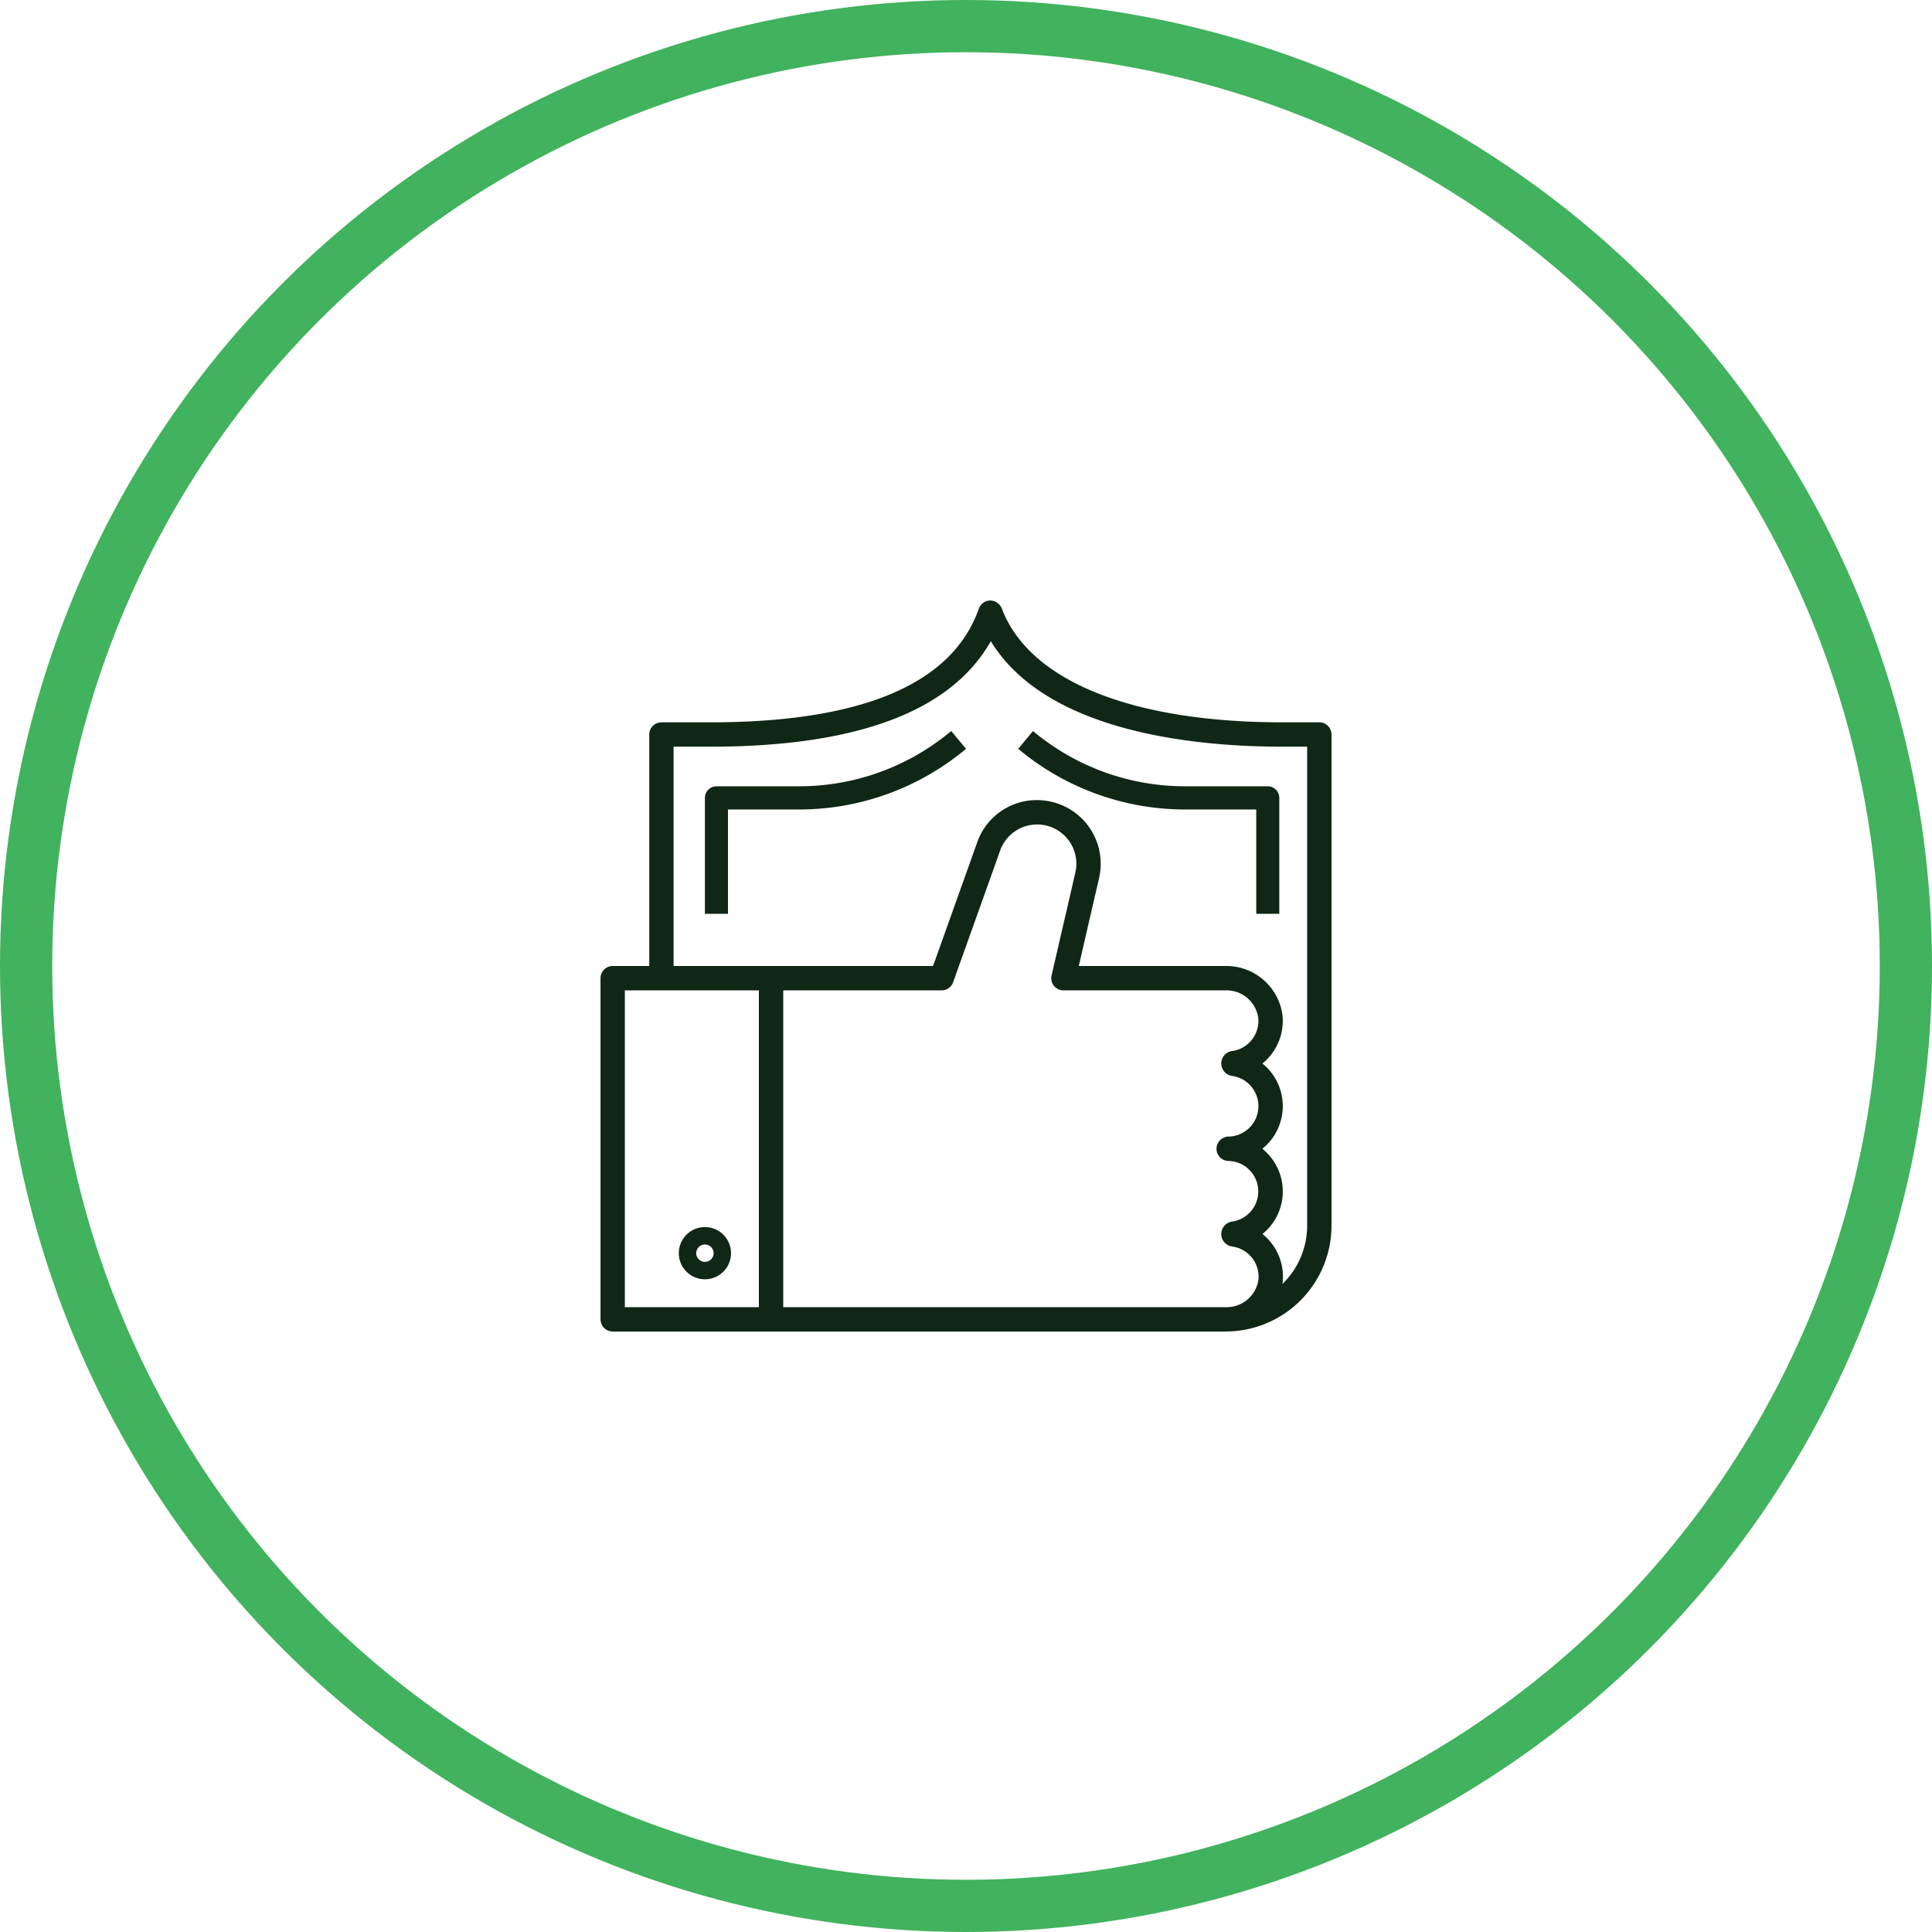 <svg xmlns="http://www.w3.org/2000/svg" width="74" height="74" viewBox="0 0 74 74">
    <g fill="none" fill-rule="evenodd" transform="translate(1 1)">
        <circle cx="36" cy="36" r="36" stroke="#41B25D" stroke-width="2"/>
        <g fill="#102716">
            <path fill-rule="nonzero" d="M26 46a1 1 0 1 0 0 2 1 1 0 0 0 0-2zm0 1.333a.333.333 0 1 1 0-.666.333.333 0 0 1 0 .666z"/>
            <path fill-rule="nonzero" d="M49.534 26.667h-1.4c-5.797 0-9.72-1.591-10.764-4.365A.495.495 0 0 0 36.93 22a.467.467 0 0 0-.436.311c-1.02 2.89-4.483 4.356-10.293 4.356h-1.867a.467.467 0 0 0-.466.466V36h-1.4a.467.467 0 0 0-.467.466v13.067c0 .258.209.467.466.467h23.477A4.061 4.061 0 0 0 50 45.944v-18.81a.467.467 0 0 0-.466-.467zm-21.467 22.4h-5.134V36.933h5.134v12.134zm19.135-1.054a1.23 1.23 0 0 1-1.259 1.054H29V36.933h6.067a.467.467 0 0 0 .44-.31l1.801-5.045a1.503 1.503 0 0 1 2.88.844l-.91 3.94a.466.466 0 0 0 .455.571h6.203a1.23 1.23 0 0 1 1.259 1.055c.06.623-.381 1.182-1 1.268a.482.482 0 0 0-.002.955 1.167 1.167 0 0 1-.153 2.323.467.467 0 0 0 .001.933 1.167 1.167 0 0 1 .153 2.322.482.482 0 0 0 0 .955 1.17 1.17 0 0 1 1.008 1.269zm1.865-2.07c0 .846-.344 1.654-.952 2.24.004-.028.014-.055.016-.084a2.1 2.1 0 0 0-.776-1.835A2.095 2.095 0 0 0 47.35 43a2.095 2.095 0 0 0 .003-3.265 2.101 2.101 0 0 0 .771-1.832A2.168 2.168 0 0 0 45.936 36H40.32l.777-3.369a2.436 2.436 0 0 0-2.071-2.965 2.415 2.415 0 0 0-2.597 1.599L34.738 36H24.8v-8.4h1.4c5.628 0 9.236-1.359 10.75-4.041 2.13 3.49 7.815 4.041 11.183 4.041h.934v18.344z"/>
            <path d="M35.434 27a9.076 9.076 0 0 1-5.817 2.117h-3.175a.443.443 0 0 0-.442.444V34h.883v-3.995h2.734A9.96 9.96 0 0 0 36 27.682L35.434 27zM47.559 29.117h-3.176A9.076 9.076 0 0 1 38.565 27l-.565.682a9.96 9.96 0 0 0 6.383 2.323h2.734V34H48v-4.44a.443.443 0 0 0-.441-.443z"/>
        </g>
    </g>
</svg>
